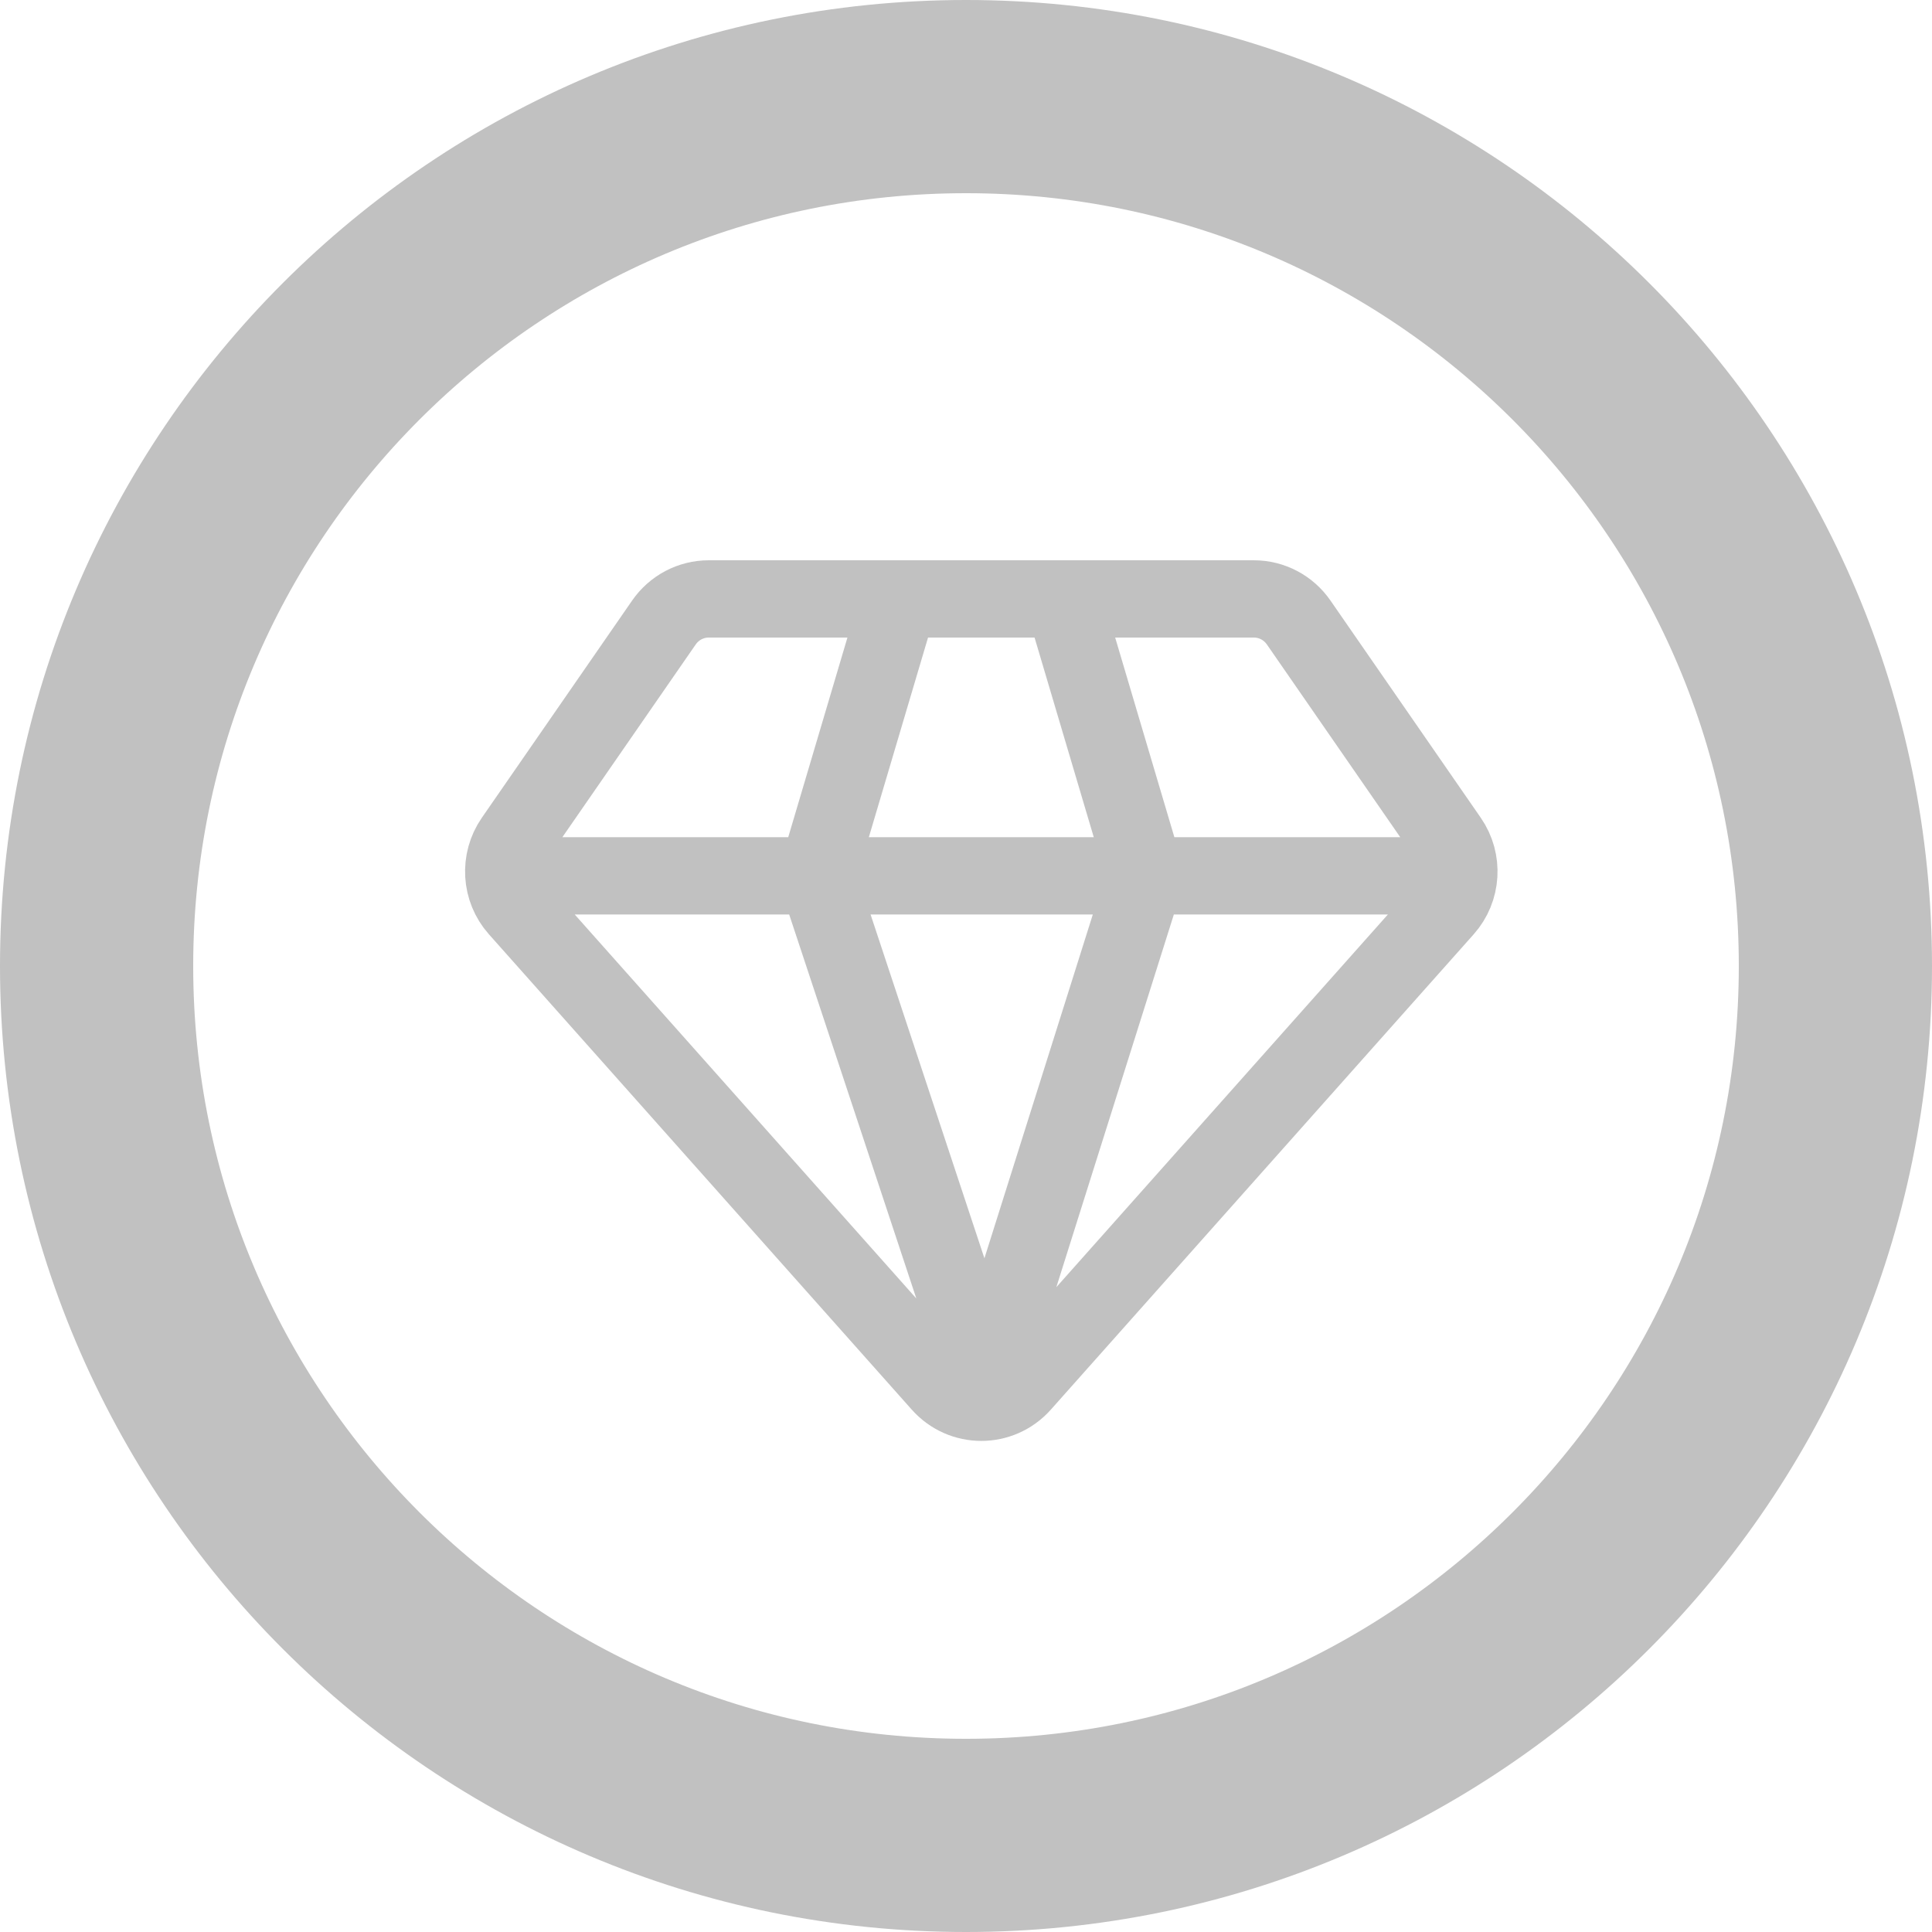 <svg width="100" height="100" viewBox="0 0 100 100" fill="none" xmlns="http://www.w3.org/2000/svg">
<path d="M5 50C5 25.147 25.147 5 50 5C74.853 5 95 25.147 95 50C95 74.853 74.853 95 50 95C25.147 95 5 74.853 5 50Z" stroke="#C1C1C1" stroke-width="10"/>
<path d="M76.292 45.333H25.292M46.542 31L42.292 45.333L51 71.632L59.292 45.333L55.042 31M26.799 47.028L48.686 71.632C49.811 72.898 51.773 72.898 52.898 71.632L74.785 47.028C75.667 46.036 75.757 44.559 75 43.466L67.221 32.223C66.691 31.456 65.825 31 64.9 31H36.684C35.759 31 34.893 31.456 34.363 32.223L26.584 43.466C25.828 44.559 25.917 46.036 26.799 47.028Z" stroke="#C1C1C1" stroke-width="4" stroke-linejoin="bevel"/>
</svg>
